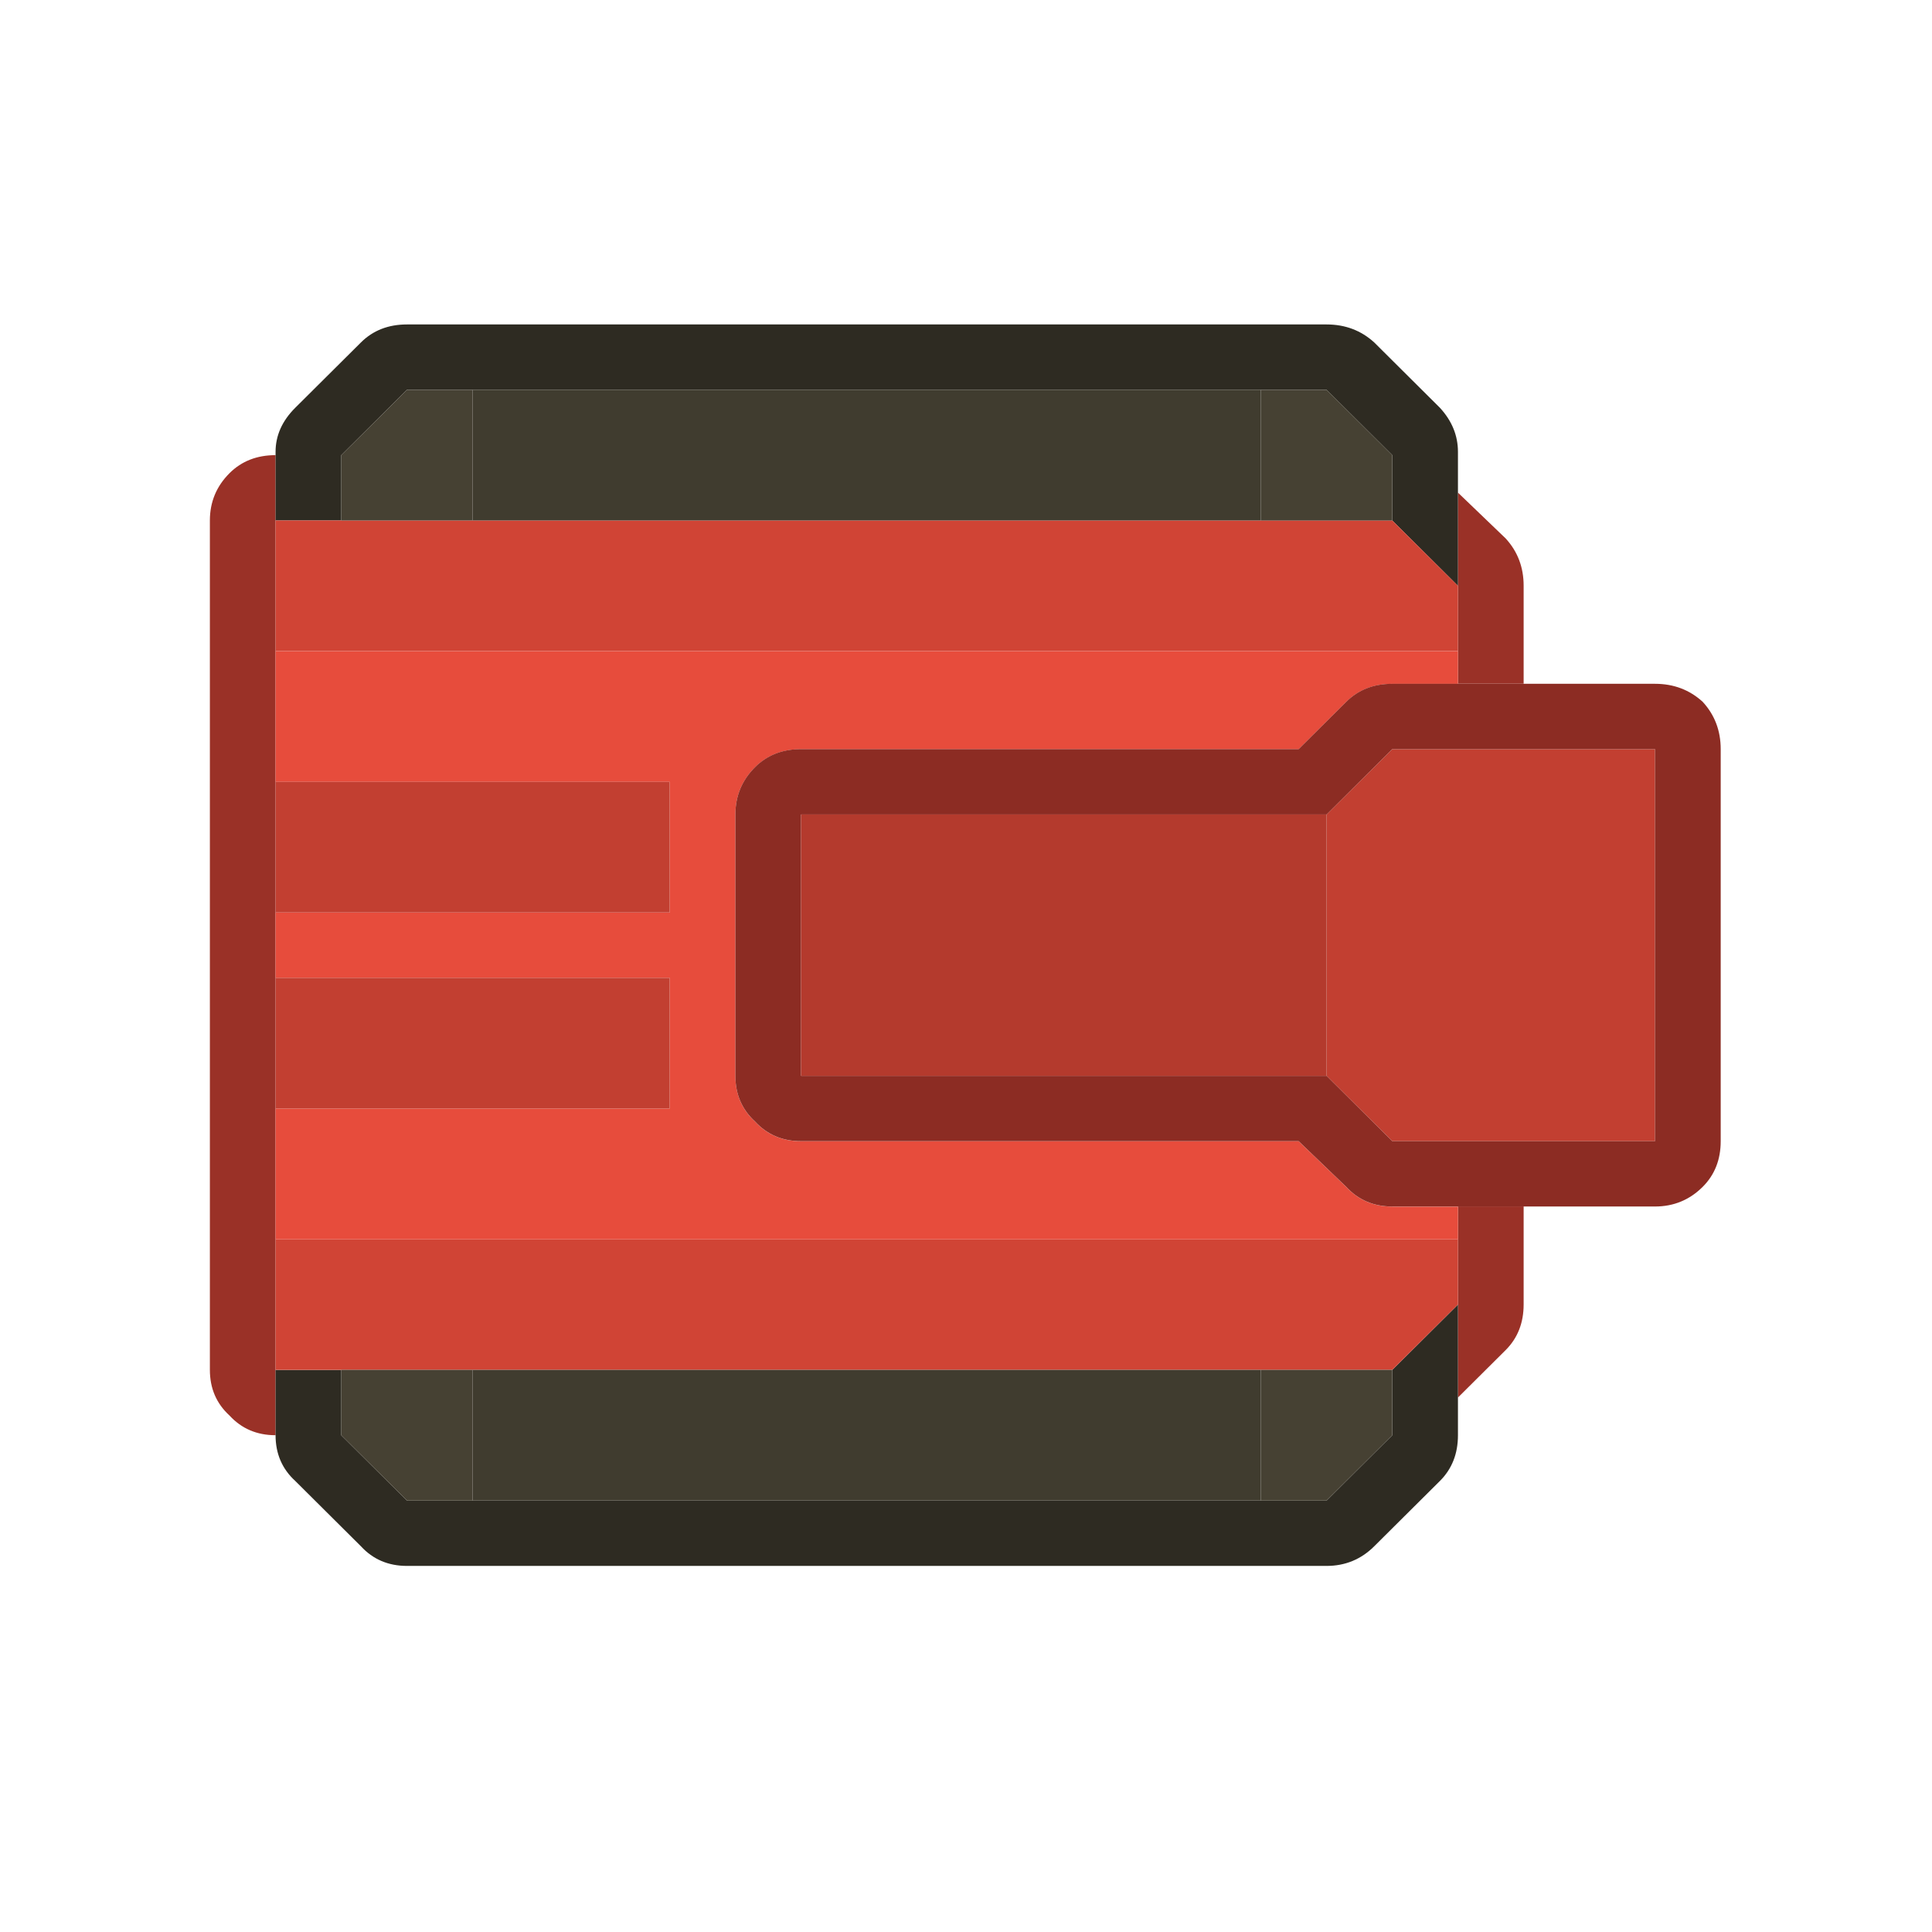 <?xml version="1.0" encoding="UTF-8" standalone="no"?>
<!-- Created with Inkscape (http://www.inkscape.org/) -->

<svg
   xmlns:dc="http://purl.org/dc/elements/1.1/"
   xmlns:cc="http://creativecommons.org/ns#"
   xmlns:rdf="http://www.w3.org/1999/02/22-rdf-syntax-ns#"
   xmlns:svg="http://www.w3.org/2000/svg"
   xmlns="http://www.w3.org/2000/svg"
   xmlns:sodipodi="http://sodipodi.sourceforge.net/DTD/sodipodi-0.dtd"
   xmlns:inkscape="http://www.inkscape.org/namespaces/inkscape"
   width="60"
   height="60"
   viewBox="0 0 60 60"
   id="svg5171"
   version="1.1"
   inkscape:version="0.91 r13725"
   sodipodi:docname="tank2w.svg">
  <defs
     id="defs5173" />
  <sodipodi:namedview
     id="base"
     pagecolor="#ffffff"
     bordercolor="#666666"
     borderopacity="1.0"
     inkscape:pageopacity="0.0"
     inkscape:pageshadow="2"
     inkscape:zoom="10.116667"
     inkscape:cx="29.999999"
     inkscape:cy="29.999999"
     inkscape:document-units="px"
     inkscape:current-layer="layer1"
     showgrid="false"
     units="px"
     inkscape:window-width="1301"
     inkscape:window-height="744"
     inkscape:window-x="65"
     inkscape:window-y="24"
     inkscape:window-maximized="1" />
  <g
     inkscape:label="Layer 1"
     inkscape:groupmode="layer"
     id="layer1"
     transform="translate(0,-992.362)">
    <g
       id="g7965"
       transform="matrix(0,-1,1,0,-993.22,1051.89)">
      <path
         style="fill:#9a3127;stroke:none"
         inkscape:connector-curvature="0"
         id="path1216"
         d="m 14.956,1001.778 q 0,-0.867 0.609,-1.428 0.558,-0.612 1.42,-0.612 l 26.379,0 q 0.862,0 1.471,0.612 0.558,0.561 0.558,1.428 l -2.029,0 -4.058,0 -4.058,0 -4.058,0 -2.029,0 -4.058,0 -4.058,0 -4.058,0 -2.029,0 m 29.271,36.72 -1.42,1.479 q -0.609,0.561 -1.471,0.561 l -3.044,0 0,-2.04 1.015,0 2.029,0 2.892,0 m -22.169,2.04 -3.044,0 q -0.862,0 -1.42,-0.561 l -1.471,-1.479 2.892,0 2.029,0 1.015,0 0,2.04" />
      <path
         style="fill:#2e2b22;stroke:none"
         inkscape:connector-curvature="0"
         id="path1218"
         d="m 45.394,1001.778 0.101,0 q 0.761,0 1.37,0.612 l 2.029,2.04 q 0.558,0.561 0.558,1.428 l 0,28.56 q 0,0.867 -0.558,1.479 l -2.029,2.04 q -0.609,0.561 -1.37,0.561 l -1.268,0 -2.892,0 2.029,-2.04 2.029,0 2.029,-2.04 0,-2.04 0,-24.48 0,-2.04 -2.029,-2.04 -2.029,0 0,-2.04 2.029,0 m -29.271,36.72 -1.167,0 q -0.862,0 -1.42,-0.561 l -2.029,-2.04 q -0.609,-0.612 -0.609,-1.479 l 0,-28.56 q 0,-0.867 0.609,-1.428 l 2.029,-2.04 q 0.558,-0.612 1.42,-0.612 l 2.029,0 0,2.04 -2.029,0 -2.029,2.04 0,2.04 0,24.48 0,2.04 2.029,2.04 2.029,0 2.029,2.04 -2.892,0" />
      <path
         style="fill:#d04435;stroke:none"
         inkscape:connector-curvature="0"
         id="path1220"
         d="m 16.986,1001.778 4.058,0 0,36.72 -2.029,0 -2.029,-2.04 0,-4.08 0,-24.48 0,-4.08 0,-2.04 m 22.321,0 4.058,0 0,2.04 0,4.08 0,24.48 0,4.08 -2.029,2.04 -2.029,0 0,-36.72" />
      <path
         style="fill:#464133;stroke:none"
         inkscape:connector-curvature="0"
         id="path1222"
         d="m 12.927,1007.898 0,-2.04 2.029,-2.04 2.029,0 0,4.08 -4.058,0 m 4.058,28.56 -2.029,0 -2.029,-2.04 0,-2.04 4.058,0 0,4.08 m 26.379,-32.64 2.029,0 2.029,2.04 0,2.04 -4.058,0 0,-4.08 m 4.058,28.56 0,2.04 -2.029,2.04 -2.029,0 0,-4.08 4.058,0" />
      <path
         style="fill:#403c2f;stroke:none"
         inkscape:connector-curvature="0"
         id="path1224"
         d="m 47.423,1032.378 -4.058,0 0,-24.48 4.058,0 0,24.48 m -34.496,-24.48 4.058,0 0,24.48 -4.058,0 0,-24.48" />
      <path
         style="fill:#e74c3c;stroke:none"
         inkscape:connector-curvature="0"
         id="path1226"
         d="m 21.044,1001.778 4.058,0 0,12.24 4.058,0 0,-12.24 2.029,0 0,12.24 4.058,0 0,-12.24 4.058,0 0,36.72 -1.015,0 0,-2.04 q 0,-0.867 -0.558,-1.428 l -1.471,-1.479 0,-15.453 q 0,-0.867 -0.558,-1.428 -0.609,-0.612 -1.471,-0.612 l -8.117,0 q -0.862,0 -1.42,0.612 -0.609,0.561 -0.609,1.428 l 0,15.453 -1.42,1.479 q -0.609,0.561 -0.609,1.428 l 0,2.04 -1.015,0 0,-36.72" />
      <path
         style="fill:#c23f31;stroke:none"
         inkscape:connector-curvature="0"
         id="path1228"
         d="m 25.102,1001.778 4.058,0 0,12.24 -4.058,0 0,-12.24 m 6.088,0 4.058,0 0,12.24 -4.058,0 0,-12.24 m -5.073,32.64 8.117,0 2.029,2.04 0,8.16 -12.175,0 0,-8.16 2.029,-2.04" />
      <path
         style="fill:#8c2c23;stroke:none"
         inkscape:connector-curvature="0"
         id="path1230"
         d="m 26.117,1034.418 -2.029,2.04 0,8.16 12.175,0 0,-8.16 -2.029,-2.04 0,-16.32 -8.117,0 0,16.32 m 12.175,6.12 0,4.08 q 0,0.867 -0.558,1.479 -0.609,0.561 -1.471,0.561 l -12.175,0 q -0.862,0 -1.42,-0.561 -0.609,-0.612 -0.609,-1.479 l 0,-4.08 0,-2.04 0,-2.04 q 0,-0.867 0.609,-1.428 l 1.42,-1.479 0,-15.453 q 0,-0.867 0.609,-1.428 0.558,-0.612 1.42,-0.612 l 8.117,0 q 0.862,0 1.471,0.612 0.558,0.561 0.558,1.428 l 0,15.453 1.471,1.479 q 0.558,0.561 0.558,1.428 l 0,2.04 0,2.04" />
      <path
         style="fill:#b43a2d;stroke:none"
         inkscape:connector-curvature="0"
         id="path1232"
         d="m 26.117,1034.418 0,-16.32 8.117,0 0,16.32 -8.117,0" />
    </g>
  </g>
</svg>

